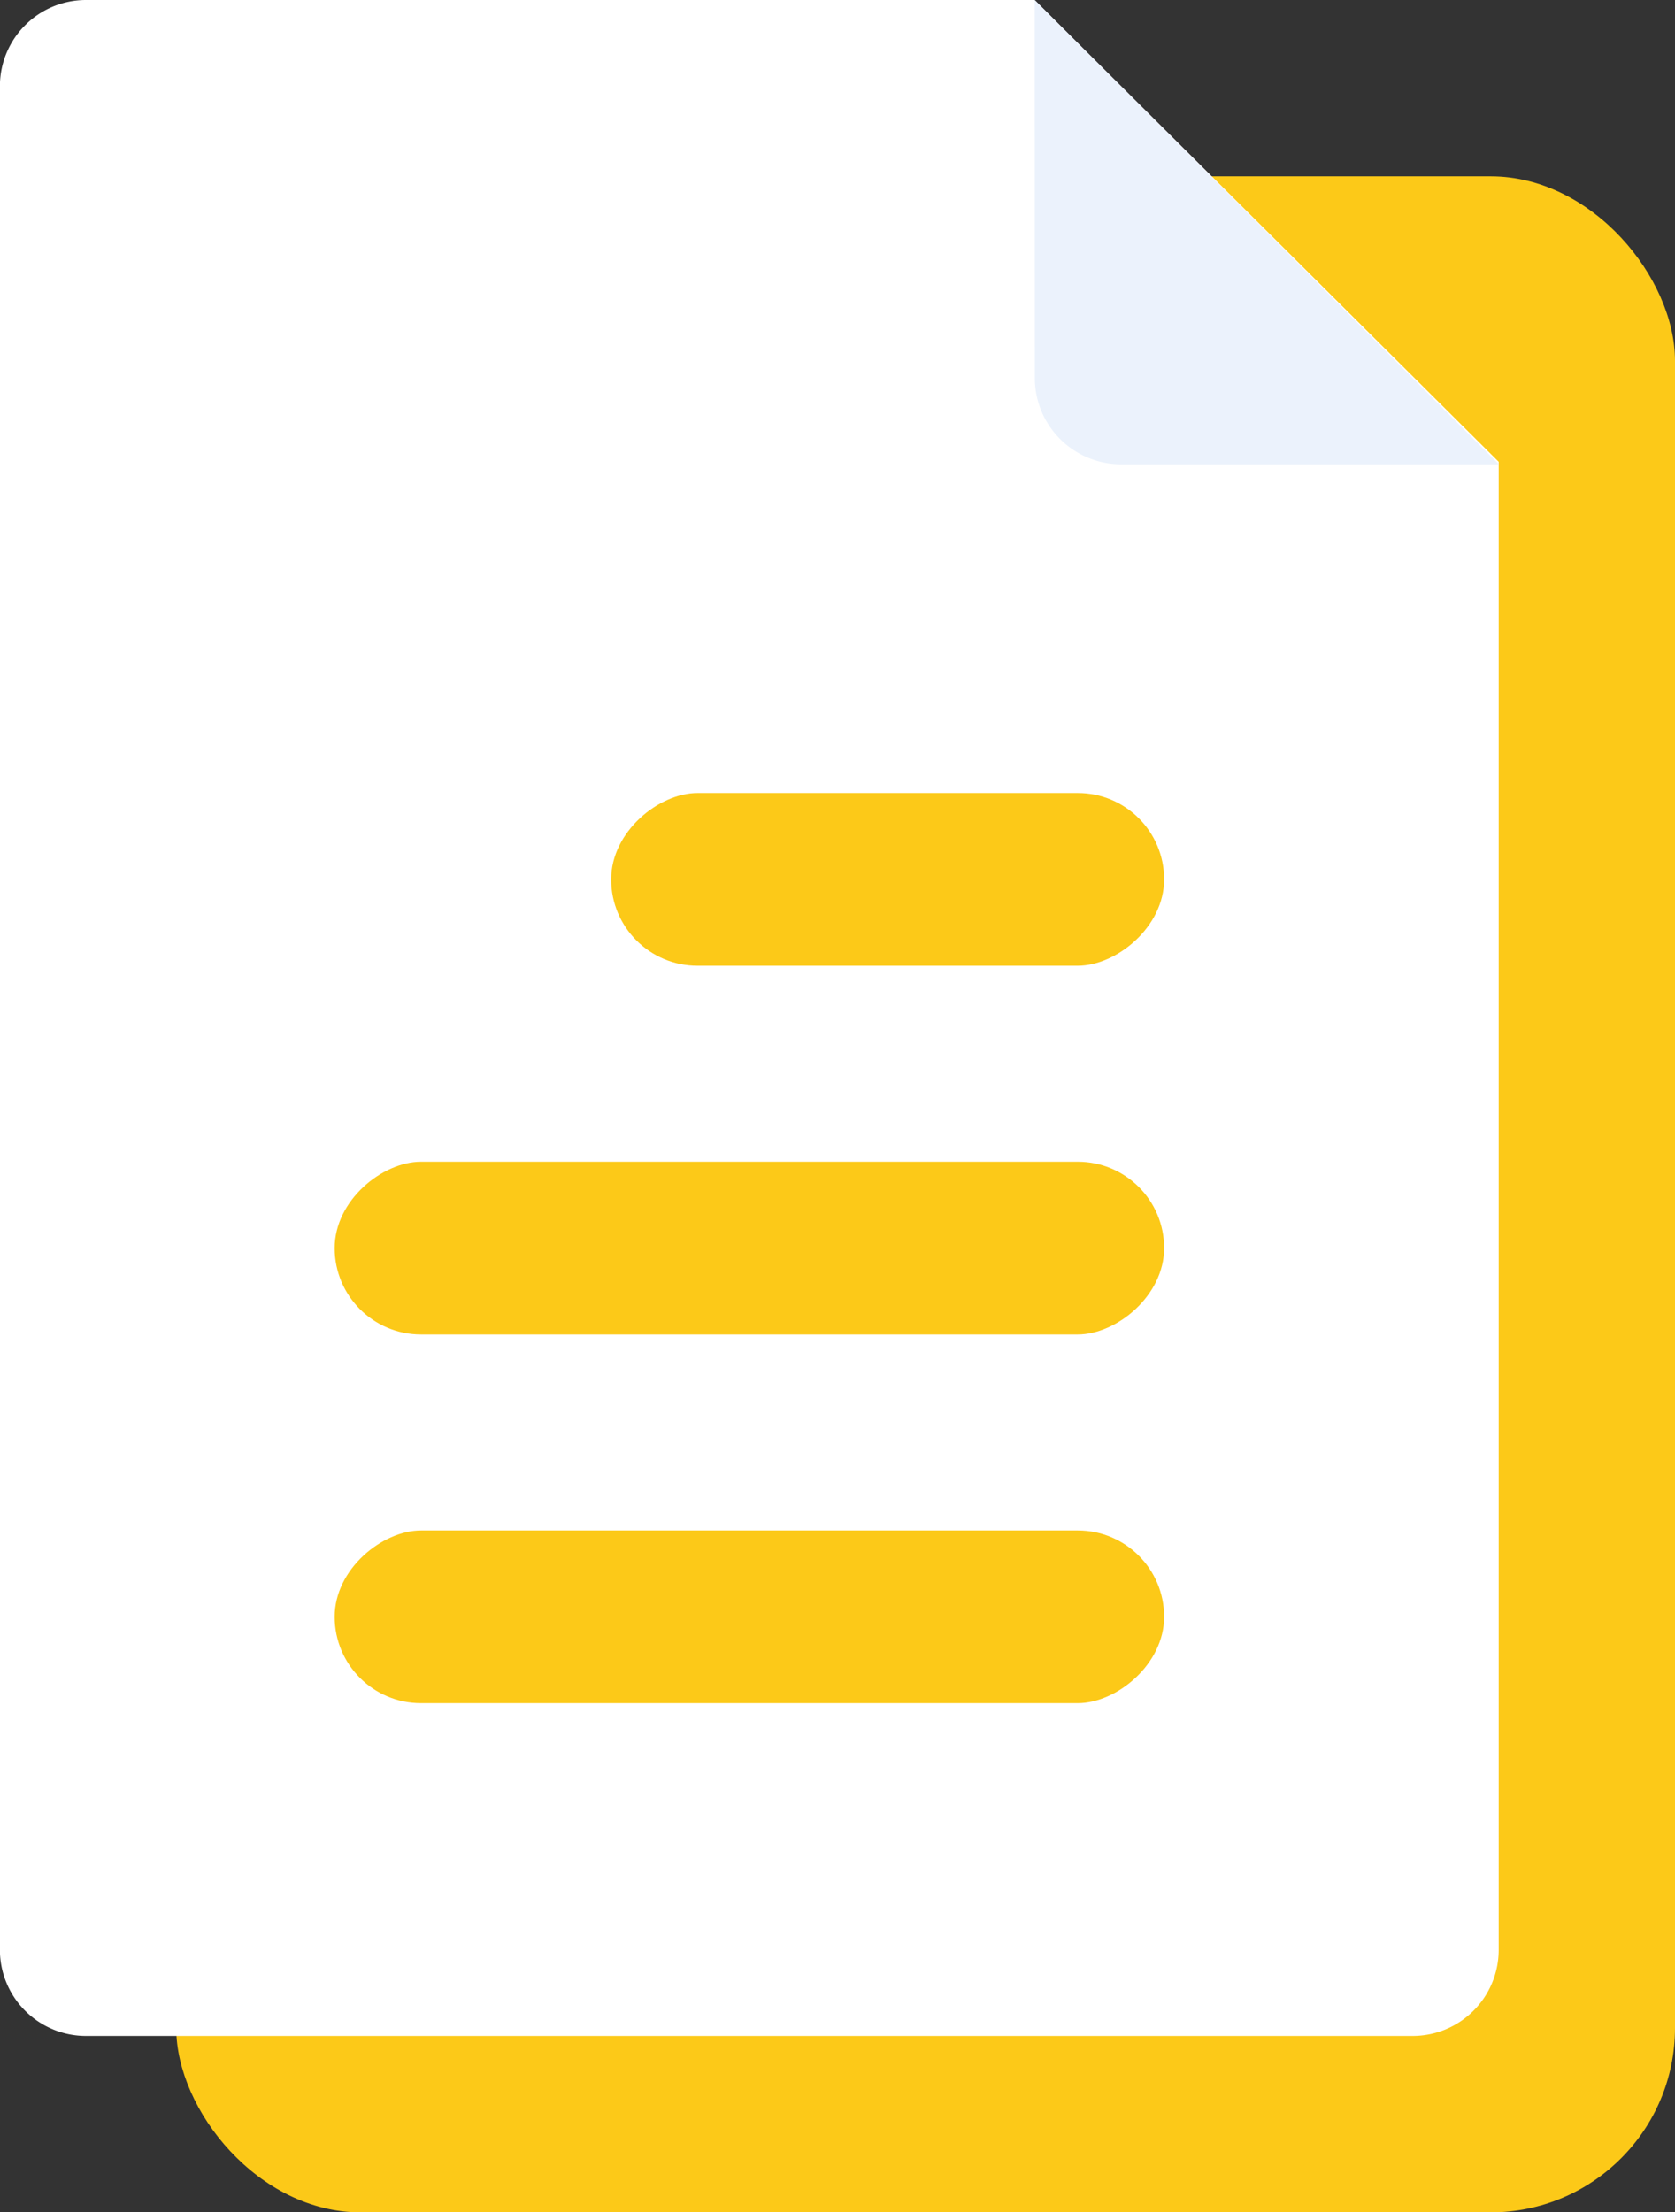 <svg xmlns="http://www.w3.org/2000/svg" width="18.174" height="24" viewBox="0 0 18.174 24">
  <rect x="0" y="0" width="18.174" height="24" fill="#333333" stroke="none"/>
  <g id="file-icon" transform="translate(-170.208 -205.103)">
    <rect id="Rectangle_17417" data-name="Rectangle 17417" width="16.262" height="22.088" rx="2" transform="translate(172.12 207.016)" fill="#FCC918"/>
    <g id="Group_7163" data-name="Group 7163" transform="translate(170.208 205.103)">
      <path id="Path_3251" data-name="Path 3251" d="M238.264,227.126H227.975a.934.934,0,0,0-.937.931v20.225a.934.934,0,0,0,.937.931h14.389a.934.934,0,0,0,.936-.931V232.136Z" transform="translate(-227.039 -227.126)" fill="#fff"/>
      <path id="Path_3252" data-name="Path 3252" d="M341.4,231.227a.936.936,0,0,0,.936.936h4.1l-5.037-5.037Z" transform="translate(-330.172 -227.126)" fill="#ebf2fc"/>
    </g>
    <rect id="Rectangle_17418" data-name="Rectangle 17418" width="1.874" height="9" rx="0.937" transform="translate(182.839 221.706) rotate(90)" fill="#FCC918"/>
    <rect id="Rectangle_17419" data-name="Rectangle 17419" width="1.874" height="9" rx="0.937" transform="translate(182.839 217.706) rotate(90)" fill="#FCC918"/>
    <rect id="Rectangle_17420" data-name="Rectangle 17420" width="1.874" height="6" rx="0.937" transform="translate(182.839 213.706) rotate(90)" fill="#FCC918"/>
  </g>
</svg>
